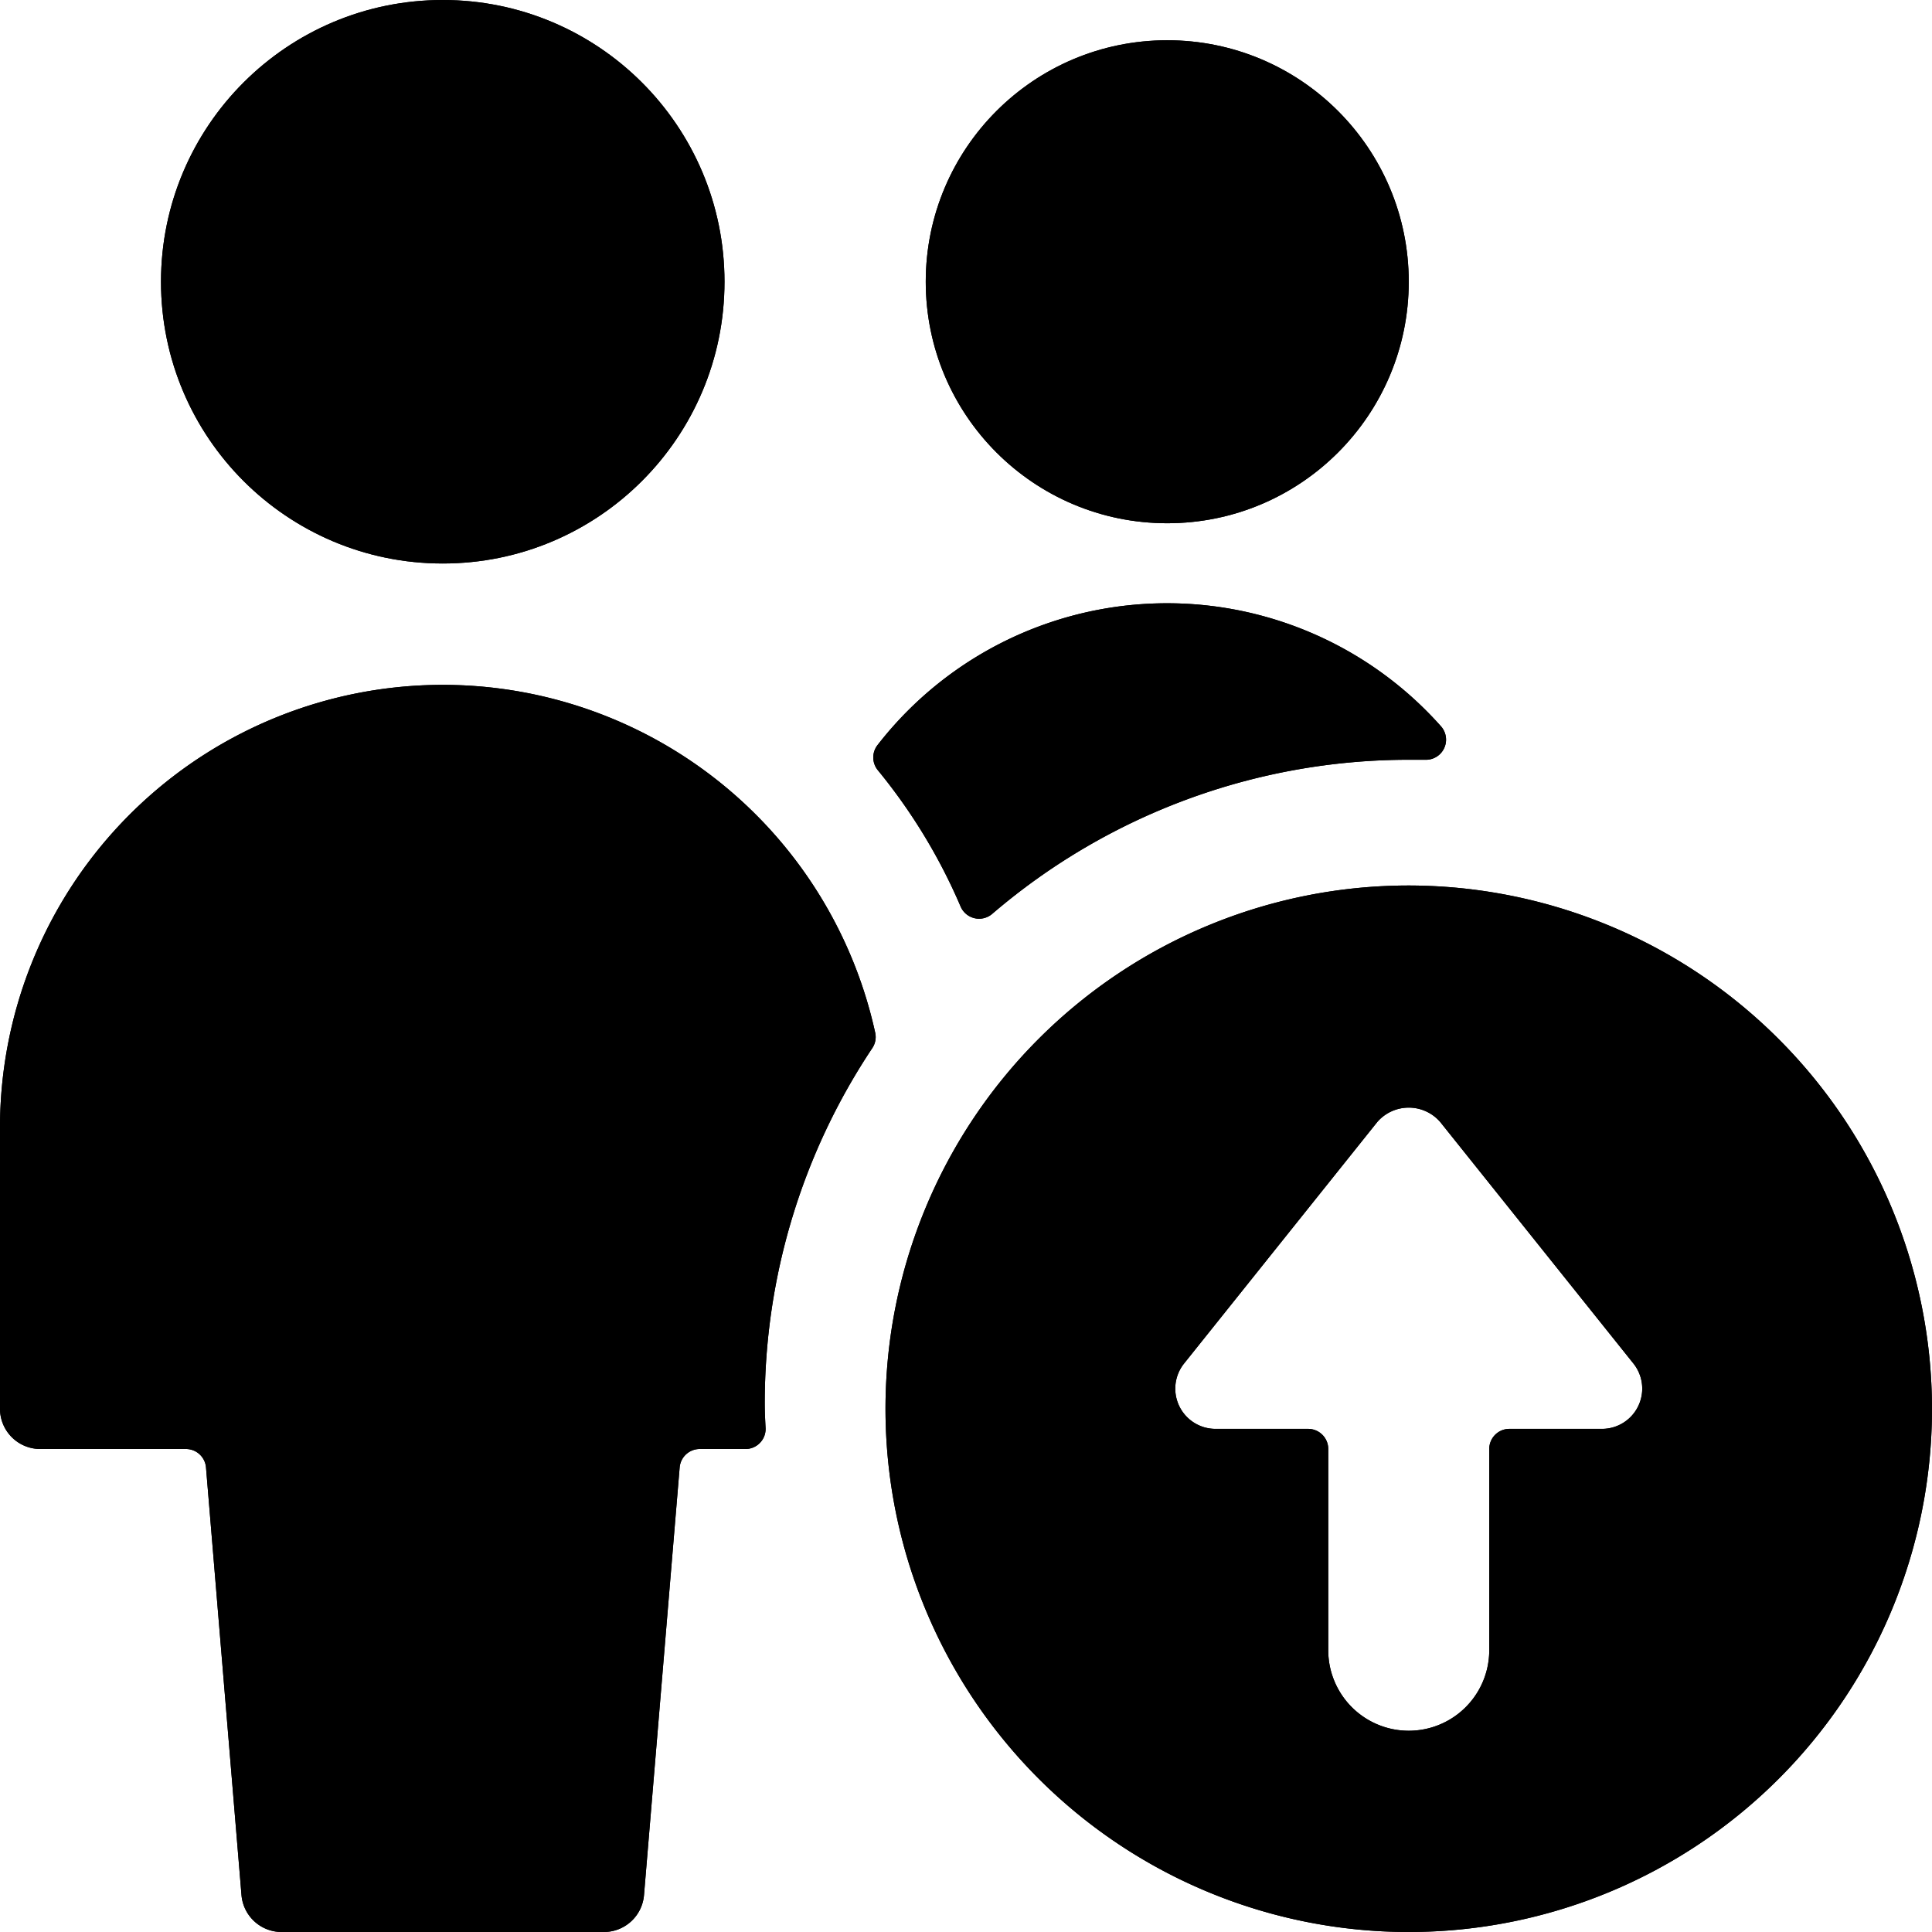 <svg id="Bold" xmlns="http://www.w3.org/2000/svg" viewBox="0 0 24 24"><title>multiple-actions-upload</title><circle cx="14.5" cy="3.5" r="3"/><path d="M11.933,11.261a.25.25,0,0,0,.392.092A7.948,7.948,0,0,1,17.5,9.438q.1,0,.2,0a.25.25,0,0,0,.2-.416,4.552,4.552,0,0,0-7,.235.25.25,0,0,0,.005.311A7.015,7.015,0,0,1,11.933,11.261Z"/><path d="M9.5,17.438a7.948,7.948,0,0,1,1.336-4.418.247.247,0,0,0,.036-.192A5.5,5.5,0,0,0,0,14v3.5a.5.5,0,0,0,.5.5H2.31a.25.25,0,0,1,.249.229L3,23.542A.5.5,0,0,0,3.5,24h4a.5.5,0,0,0,.5-.458l.443-5.313A.25.25,0,0,1,8.69,18h.571a.248.248,0,0,0,.182-.079.246.246,0,0,0,.067-.186C9.505,17.636,9.5,17.537,9.5,17.438Z"/><circle cx="5.5" cy="3.5" r="3.5"/><path d="M17.5,11A6.5,6.5,0,1,0,24,17.5,6.508,6.508,0,0,0,17.5,11Zm-1,9.5V18a.25.25,0,0,0-.25-.25H15.1a.5.5,0,0,1-.391-.812l2.4-3a.517.517,0,0,1,.782,0l2.4,3a.5.5,0,0,1-.391.812H18.75a.25.25,0,0,0-.25.25v2.5a1,1,0,0,1-2,0Z"/><circle cx="14.5" cy="3.5" r="3"/><path d="M11.933,11.261a.25.25,0,0,0,.392.092A7.948,7.948,0,0,1,17.5,9.438q.1,0,.2,0a.25.25,0,0,0,.2-.416,4.552,4.552,0,0,0-7,.235.25.25,0,0,0,.005.311A7.015,7.015,0,0,1,11.933,11.261Z"/><path d="M9.5,17.438a7.948,7.948,0,0,1,1.336-4.418.247.247,0,0,0,.036-.192A5.5,5.5,0,0,0,0,14v3.5a.5.5,0,0,0,.5.5H2.31a.25.25,0,0,1,.249.229L3,23.542A.5.5,0,0,0,3.5,24h4a.5.5,0,0,0,.5-.458l.443-5.313A.25.25,0,0,1,8.69,18h.571a.248.248,0,0,0,.182-.079.246.246,0,0,0,.067-.186C9.505,17.636,9.5,17.537,9.5,17.438Z"/><circle cx="5.5" cy="3.5" r="3.5"/><path d="M17.5,11A6.5,6.5,0,1,0,24,17.5,6.508,6.508,0,0,0,17.5,11Zm-1,9.5V18a.25.25,0,0,0-.25-.25H15.1a.5.5,0,0,1-.391-.812l2.4-3a.517.517,0,0,1,.782,0l2.4,3a.5.5,0,0,1-.391.812H18.75a.25.25,0,0,0-.25.25v2.5a1,1,0,0,1-2,0Z"/></svg>